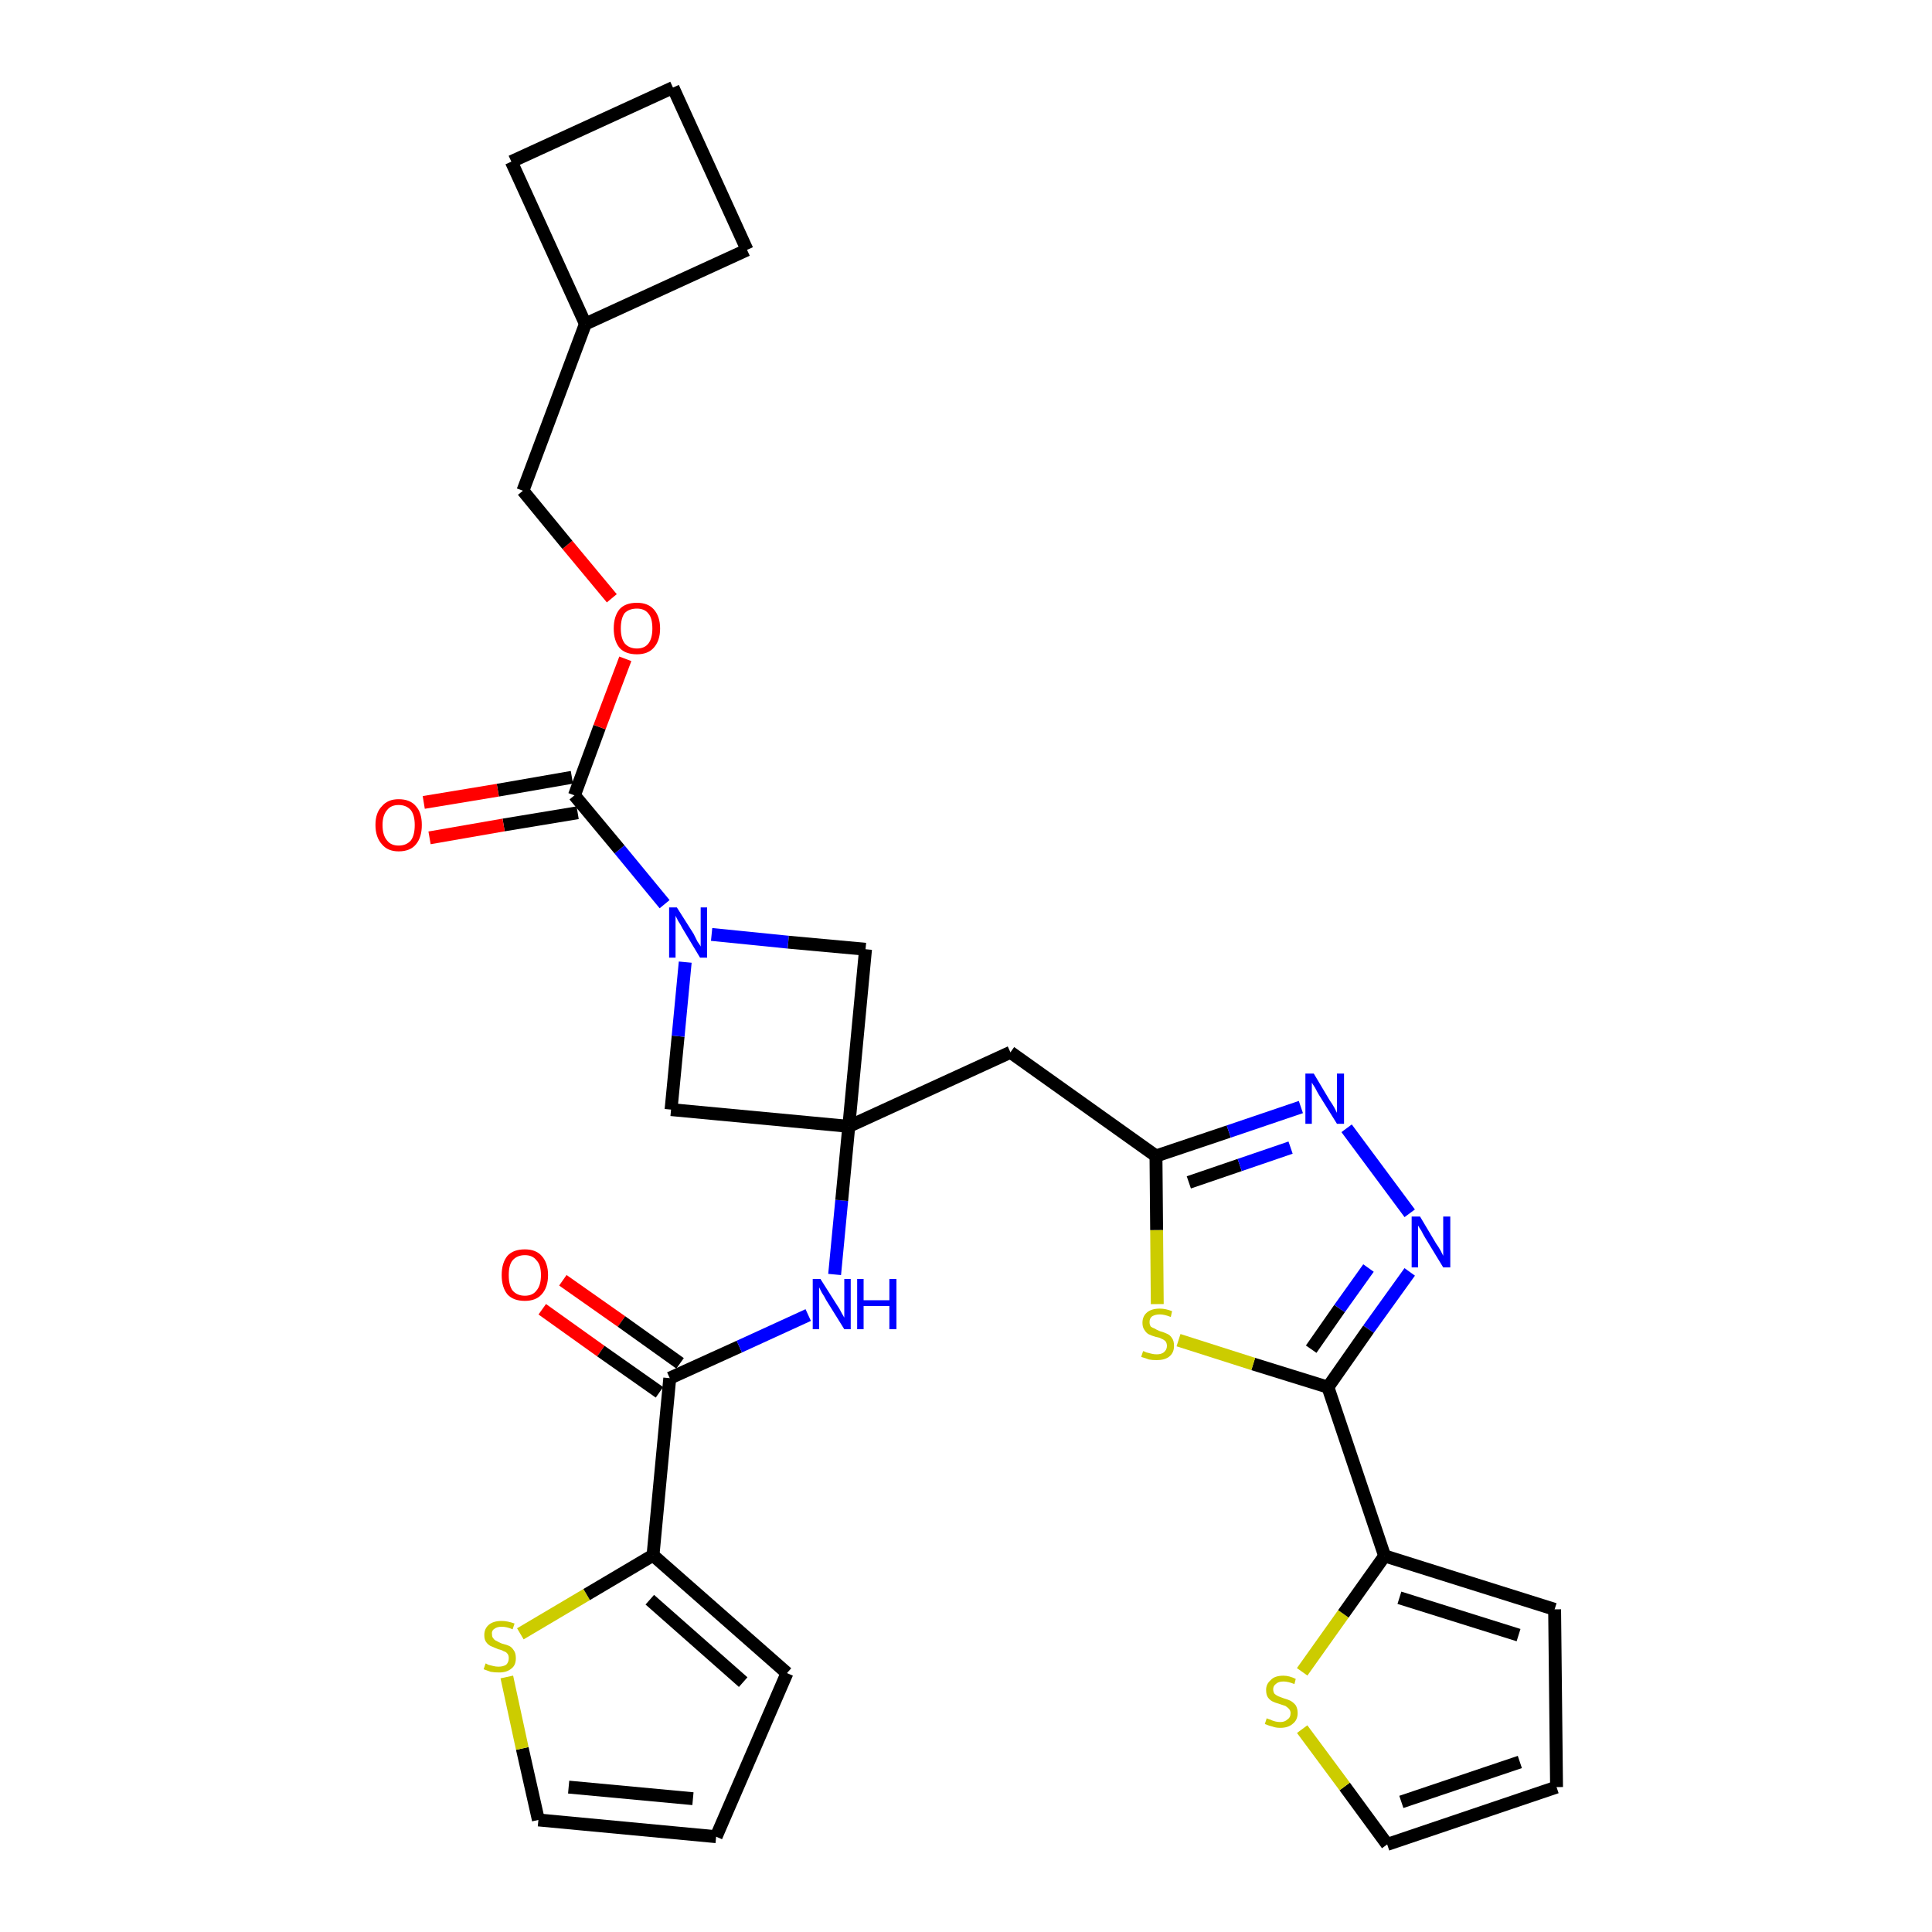 <?xml version='1.0' encoding='iso-8859-1'?>
<svg version='1.1' baseProfile='full'
              xmlns='http://www.w3.org/2000/svg'
                      xmlns:rdkit='http://www.rdkit.org/xml'
                      xmlns:xlink='http://www.w3.org/1999/xlink'
                  xml:space='preserve'
width='300px' height='300px' viewBox='0 0 300 300'>
<!-- END OF HEADER -->
<path class='bond-0 atom-0 atom-1' d='M 84.2,203.3 L 93.3,209.8' style='fill:none;fill-rule:evenodd;stroke:#FF0000;stroke-width:2.0px;stroke-linecap:butt;stroke-linejoin:miter;stroke-opacity:1' />
<path class='bond-0 atom-0 atom-1' d='M 93.3,209.8 L 102.4,216.2' style='fill:none;fill-rule:evenodd;stroke:#000000;stroke-width:2.0px;stroke-linecap:butt;stroke-linejoin:miter;stroke-opacity:1' />
<path class='bond-0 atom-0 atom-1' d='M 87.4,198.8 L 96.5,205.2' style='fill:none;fill-rule:evenodd;stroke:#FF0000;stroke-width:2.0px;stroke-linecap:butt;stroke-linejoin:miter;stroke-opacity:1' />
<path class='bond-0 atom-0 atom-1' d='M 96.5,205.2 L 105.6,211.7' style='fill:none;fill-rule:evenodd;stroke:#000000;stroke-width:2.0px;stroke-linecap:butt;stroke-linejoin:miter;stroke-opacity:1' />
<path class='bond-1 atom-1 atom-2' d='M 104.0,214.0 L 114.8,209.1' style='fill:none;fill-rule:evenodd;stroke:#000000;stroke-width:2.0px;stroke-linecap:butt;stroke-linejoin:miter;stroke-opacity:1' />
<path class='bond-1 atom-1 atom-2' d='M 114.8,209.1 L 125.5,204.2' style='fill:none;fill-rule:evenodd;stroke:#0000FF;stroke-width:2.0px;stroke-linecap:butt;stroke-linejoin:miter;stroke-opacity:1' />
<path class='bond-25 atom-1 atom-26' d='M 104.0,214.0 L 101.4,241.5' style='fill:none;fill-rule:evenodd;stroke:#000000;stroke-width:2.0px;stroke-linecap:butt;stroke-linejoin:miter;stroke-opacity:1' />
<path class='bond-2 atom-2 atom-3' d='M 129.6,197.9 L 130.7,186.4' style='fill:none;fill-rule:evenodd;stroke:#0000FF;stroke-width:2.0px;stroke-linecap:butt;stroke-linejoin:miter;stroke-opacity:1' />
<path class='bond-2 atom-2 atom-3' d='M 130.7,186.4 L 131.8,174.9' style='fill:none;fill-rule:evenodd;stroke:#000000;stroke-width:2.0px;stroke-linecap:butt;stroke-linejoin:miter;stroke-opacity:1' />
<path class='bond-3 atom-3 atom-4' d='M 131.8,174.9 L 156.9,163.4' style='fill:none;fill-rule:evenodd;stroke:#000000;stroke-width:2.0px;stroke-linecap:butt;stroke-linejoin:miter;stroke-opacity:1' />
<path class='bond-14 atom-3 atom-15' d='M 131.8,174.9 L 104.2,172.3' style='fill:none;fill-rule:evenodd;stroke:#000000;stroke-width:2.0px;stroke-linecap:butt;stroke-linejoin:miter;stroke-opacity:1' />
<path class='bond-30 atom-25 atom-3' d='M 134.4,147.4 L 131.8,174.9' style='fill:none;fill-rule:evenodd;stroke:#000000;stroke-width:2.0px;stroke-linecap:butt;stroke-linejoin:miter;stroke-opacity:1' />
<path class='bond-4 atom-4 atom-5' d='M 156.9,163.4 L 179.5,179.5' style='fill:none;fill-rule:evenodd;stroke:#000000;stroke-width:2.0px;stroke-linecap:butt;stroke-linejoin:miter;stroke-opacity:1' />
<path class='bond-5 atom-5 atom-6' d='M 179.5,179.5 L 190.8,175.7' style='fill:none;fill-rule:evenodd;stroke:#000000;stroke-width:2.0px;stroke-linecap:butt;stroke-linejoin:miter;stroke-opacity:1' />
<path class='bond-5 atom-5 atom-6' d='M 190.8,175.7 L 202.0,171.9' style='fill:none;fill-rule:evenodd;stroke:#0000FF;stroke-width:2.0px;stroke-linecap:butt;stroke-linejoin:miter;stroke-opacity:1' />
<path class='bond-5 atom-5 atom-6' d='M 184.6,183.6 L 192.5,180.9' style='fill:none;fill-rule:evenodd;stroke:#000000;stroke-width:2.0px;stroke-linecap:butt;stroke-linejoin:miter;stroke-opacity:1' />
<path class='bond-5 atom-5 atom-6' d='M 192.5,180.9 L 200.4,178.2' style='fill:none;fill-rule:evenodd;stroke:#0000FF;stroke-width:2.0px;stroke-linecap:butt;stroke-linejoin:miter;stroke-opacity:1' />
<path class='bond-32 atom-14 atom-5' d='M 179.7,202.5 L 179.6,191.0' style='fill:none;fill-rule:evenodd;stroke:#CCCC00;stroke-width:2.0px;stroke-linecap:butt;stroke-linejoin:miter;stroke-opacity:1' />
<path class='bond-32 atom-14 atom-5' d='M 179.6,191.0 L 179.5,179.5' style='fill:none;fill-rule:evenodd;stroke:#000000;stroke-width:2.0px;stroke-linecap:butt;stroke-linejoin:miter;stroke-opacity:1' />
<path class='bond-6 atom-6 atom-7' d='M 209.1,175.2 L 218.9,188.4' style='fill:none;fill-rule:evenodd;stroke:#0000FF;stroke-width:2.0px;stroke-linecap:butt;stroke-linejoin:miter;stroke-opacity:1' />
<path class='bond-7 atom-7 atom-8' d='M 218.9,197.5 L 212.5,206.4' style='fill:none;fill-rule:evenodd;stroke:#0000FF;stroke-width:2.0px;stroke-linecap:butt;stroke-linejoin:miter;stroke-opacity:1' />
<path class='bond-7 atom-7 atom-8' d='M 212.5,206.4 L 206.2,215.4' style='fill:none;fill-rule:evenodd;stroke:#000000;stroke-width:2.0px;stroke-linecap:butt;stroke-linejoin:miter;stroke-opacity:1' />
<path class='bond-7 atom-7 atom-8' d='M 212.5,196.9 L 208.0,203.2' style='fill:none;fill-rule:evenodd;stroke:#0000FF;stroke-width:2.0px;stroke-linecap:butt;stroke-linejoin:miter;stroke-opacity:1' />
<path class='bond-7 atom-7 atom-8' d='M 208.0,203.2 L 203.6,209.5' style='fill:none;fill-rule:evenodd;stroke:#000000;stroke-width:2.0px;stroke-linecap:butt;stroke-linejoin:miter;stroke-opacity:1' />
<path class='bond-8 atom-8 atom-9' d='M 206.2,215.4 L 215.0,241.6' style='fill:none;fill-rule:evenodd;stroke:#000000;stroke-width:2.0px;stroke-linecap:butt;stroke-linejoin:miter;stroke-opacity:1' />
<path class='bond-13 atom-8 atom-14' d='M 206.2,215.4 L 194.6,211.8' style='fill:none;fill-rule:evenodd;stroke:#000000;stroke-width:2.0px;stroke-linecap:butt;stroke-linejoin:miter;stroke-opacity:1' />
<path class='bond-13 atom-8 atom-14' d='M 194.6,211.8 L 183.0,208.1' style='fill:none;fill-rule:evenodd;stroke:#CCCC00;stroke-width:2.0px;stroke-linecap:butt;stroke-linejoin:miter;stroke-opacity:1' />
<path class='bond-9 atom-9 atom-10' d='M 215.0,241.6 L 241.4,249.9' style='fill:none;fill-rule:evenodd;stroke:#000000;stroke-width:2.0px;stroke-linecap:butt;stroke-linejoin:miter;stroke-opacity:1' />
<path class='bond-9 atom-9 atom-10' d='M 217.3,248.1 L 235.8,253.9' style='fill:none;fill-rule:evenodd;stroke:#000000;stroke-width:2.0px;stroke-linecap:butt;stroke-linejoin:miter;stroke-opacity:1' />
<path class='bond-34 atom-13 atom-9' d='M 202.2,259.6 L 208.6,250.6' style='fill:none;fill-rule:evenodd;stroke:#CCCC00;stroke-width:2.0px;stroke-linecap:butt;stroke-linejoin:miter;stroke-opacity:1' />
<path class='bond-34 atom-13 atom-9' d='M 208.6,250.6 L 215.0,241.6' style='fill:none;fill-rule:evenodd;stroke:#000000;stroke-width:2.0px;stroke-linecap:butt;stroke-linejoin:miter;stroke-opacity:1' />
<path class='bond-10 atom-10 atom-11' d='M 241.4,249.9 L 241.7,277.5' style='fill:none;fill-rule:evenodd;stroke:#000000;stroke-width:2.0px;stroke-linecap:butt;stroke-linejoin:miter;stroke-opacity:1' />
<path class='bond-11 atom-11 atom-12' d='M 241.7,277.5 L 215.4,286.4' style='fill:none;fill-rule:evenodd;stroke:#000000;stroke-width:2.0px;stroke-linecap:butt;stroke-linejoin:miter;stroke-opacity:1' />
<path class='bond-11 atom-11 atom-12' d='M 236.0,273.6 L 217.6,279.8' style='fill:none;fill-rule:evenodd;stroke:#000000;stroke-width:2.0px;stroke-linecap:butt;stroke-linejoin:miter;stroke-opacity:1' />
<path class='bond-12 atom-12 atom-13' d='M 215.4,286.4 L 208.8,277.4' style='fill:none;fill-rule:evenodd;stroke:#000000;stroke-width:2.0px;stroke-linecap:butt;stroke-linejoin:miter;stroke-opacity:1' />
<path class='bond-12 atom-12 atom-13' d='M 208.8,277.4 L 202.2,268.5' style='fill:none;fill-rule:evenodd;stroke:#CCCC00;stroke-width:2.0px;stroke-linecap:butt;stroke-linejoin:miter;stroke-opacity:1' />
<path class='bond-15 atom-15 atom-16' d='M 104.2,172.3 L 105.3,160.9' style='fill:none;fill-rule:evenodd;stroke:#000000;stroke-width:2.0px;stroke-linecap:butt;stroke-linejoin:miter;stroke-opacity:1' />
<path class='bond-15 atom-15 atom-16' d='M 105.3,160.9 L 106.4,149.4' style='fill:none;fill-rule:evenodd;stroke:#0000FF;stroke-width:2.0px;stroke-linecap:butt;stroke-linejoin:miter;stroke-opacity:1' />
<path class='bond-16 atom-16 atom-17' d='M 103.2,140.4 L 96.2,131.9' style='fill:none;fill-rule:evenodd;stroke:#0000FF;stroke-width:2.0px;stroke-linecap:butt;stroke-linejoin:miter;stroke-opacity:1' />
<path class='bond-16 atom-16 atom-17' d='M 96.2,131.9 L 89.2,123.5' style='fill:none;fill-rule:evenodd;stroke:#000000;stroke-width:2.0px;stroke-linecap:butt;stroke-linejoin:miter;stroke-opacity:1' />
<path class='bond-24 atom-16 atom-25' d='M 110.5,145.1 L 122.4,146.3' style='fill:none;fill-rule:evenodd;stroke:#0000FF;stroke-width:2.0px;stroke-linecap:butt;stroke-linejoin:miter;stroke-opacity:1' />
<path class='bond-24 atom-16 atom-25' d='M 122.4,146.3 L 134.4,147.4' style='fill:none;fill-rule:evenodd;stroke:#000000;stroke-width:2.0px;stroke-linecap:butt;stroke-linejoin:miter;stroke-opacity:1' />
<path class='bond-17 atom-17 atom-18' d='M 88.8,120.7 L 77.3,122.7' style='fill:none;fill-rule:evenodd;stroke:#000000;stroke-width:2.0px;stroke-linecap:butt;stroke-linejoin:miter;stroke-opacity:1' />
<path class='bond-17 atom-17 atom-18' d='M 77.3,122.7 L 65.8,124.6' style='fill:none;fill-rule:evenodd;stroke:#FF0000;stroke-width:2.0px;stroke-linecap:butt;stroke-linejoin:miter;stroke-opacity:1' />
<path class='bond-17 atom-17 atom-18' d='M 89.7,126.2 L 78.2,128.1' style='fill:none;fill-rule:evenodd;stroke:#000000;stroke-width:2.0px;stroke-linecap:butt;stroke-linejoin:miter;stroke-opacity:1' />
<path class='bond-17 atom-17 atom-18' d='M 78.2,128.1 L 66.7,130.1' style='fill:none;fill-rule:evenodd;stroke:#FF0000;stroke-width:2.0px;stroke-linecap:butt;stroke-linejoin:miter;stroke-opacity:1' />
<path class='bond-18 atom-17 atom-19' d='M 89.2,123.5 L 93.1,112.9' style='fill:none;fill-rule:evenodd;stroke:#000000;stroke-width:2.0px;stroke-linecap:butt;stroke-linejoin:miter;stroke-opacity:1' />
<path class='bond-18 atom-17 atom-19' d='M 93.1,112.9 L 97.1,102.3' style='fill:none;fill-rule:evenodd;stroke:#FF0000;stroke-width:2.0px;stroke-linecap:butt;stroke-linejoin:miter;stroke-opacity:1' />
<path class='bond-19 atom-19 atom-20' d='M 95.0,92.9 L 88.1,84.6' style='fill:none;fill-rule:evenodd;stroke:#FF0000;stroke-width:2.0px;stroke-linecap:butt;stroke-linejoin:miter;stroke-opacity:1' />
<path class='bond-19 atom-19 atom-20' d='M 88.1,84.6 L 81.2,76.2' style='fill:none;fill-rule:evenodd;stroke:#000000;stroke-width:2.0px;stroke-linecap:butt;stroke-linejoin:miter;stroke-opacity:1' />
<path class='bond-20 atom-20 atom-21' d='M 81.2,76.2 L 90.9,50.3' style='fill:none;fill-rule:evenodd;stroke:#000000;stroke-width:2.0px;stroke-linecap:butt;stroke-linejoin:miter;stroke-opacity:1' />
<path class='bond-21 atom-21 atom-22' d='M 90.9,50.3 L 116.0,38.8' style='fill:none;fill-rule:evenodd;stroke:#000000;stroke-width:2.0px;stroke-linecap:butt;stroke-linejoin:miter;stroke-opacity:1' />
<path class='bond-33 atom-24 atom-21' d='M 79.4,25.1 L 90.9,50.3' style='fill:none;fill-rule:evenodd;stroke:#000000;stroke-width:2.0px;stroke-linecap:butt;stroke-linejoin:miter;stroke-opacity:1' />
<path class='bond-22 atom-22 atom-23' d='M 116.0,38.8 L 104.5,13.6' style='fill:none;fill-rule:evenodd;stroke:#000000;stroke-width:2.0px;stroke-linecap:butt;stroke-linejoin:miter;stroke-opacity:1' />
<path class='bond-23 atom-23 atom-24' d='M 104.5,13.6 L 79.4,25.1' style='fill:none;fill-rule:evenodd;stroke:#000000;stroke-width:2.0px;stroke-linecap:butt;stroke-linejoin:miter;stroke-opacity:1' />
<path class='bond-26 atom-26 atom-27' d='M 101.4,241.5 L 122.2,259.8' style='fill:none;fill-rule:evenodd;stroke:#000000;stroke-width:2.0px;stroke-linecap:butt;stroke-linejoin:miter;stroke-opacity:1' />
<path class='bond-26 atom-26 atom-27' d='M 100.9,248.4 L 115.4,261.2' style='fill:none;fill-rule:evenodd;stroke:#000000;stroke-width:2.0px;stroke-linecap:butt;stroke-linejoin:miter;stroke-opacity:1' />
<path class='bond-31 atom-30 atom-26' d='M 80.8,253.7 L 91.1,247.6' style='fill:none;fill-rule:evenodd;stroke:#CCCC00;stroke-width:2.0px;stroke-linecap:butt;stroke-linejoin:miter;stroke-opacity:1' />
<path class='bond-31 atom-30 atom-26' d='M 91.1,247.6 L 101.4,241.5' style='fill:none;fill-rule:evenodd;stroke:#000000;stroke-width:2.0px;stroke-linecap:butt;stroke-linejoin:miter;stroke-opacity:1' />
<path class='bond-27 atom-27 atom-28' d='M 122.2,259.8 L 111.2,285.2' style='fill:none;fill-rule:evenodd;stroke:#000000;stroke-width:2.0px;stroke-linecap:butt;stroke-linejoin:miter;stroke-opacity:1' />
<path class='bond-28 atom-28 atom-29' d='M 111.2,285.2 L 83.6,282.6' style='fill:none;fill-rule:evenodd;stroke:#000000;stroke-width:2.0px;stroke-linecap:butt;stroke-linejoin:miter;stroke-opacity:1' />
<path class='bond-28 atom-28 atom-29' d='M 107.6,279.3 L 88.3,277.5' style='fill:none;fill-rule:evenodd;stroke:#000000;stroke-width:2.0px;stroke-linecap:butt;stroke-linejoin:miter;stroke-opacity:1' />
<path class='bond-29 atom-29 atom-30' d='M 83.6,282.6 L 81.1,271.5' style='fill:none;fill-rule:evenodd;stroke:#000000;stroke-width:2.0px;stroke-linecap:butt;stroke-linejoin:miter;stroke-opacity:1' />
<path class='bond-29 atom-29 atom-30' d='M 81.1,271.5 L 78.7,260.4' style='fill:none;fill-rule:evenodd;stroke:#CCCC00;stroke-width:2.0px;stroke-linecap:butt;stroke-linejoin:miter;stroke-opacity:1' />
<path  class='atom-0' d='M 77.9 198.0
Q 77.9 196.1, 78.8 195.0
Q 79.7 194.0, 81.5 194.0
Q 83.2 194.0, 84.1 195.0
Q 85.1 196.1, 85.1 198.0
Q 85.1 199.9, 84.1 201.0
Q 83.2 202.0, 81.5 202.0
Q 79.7 202.0, 78.8 201.0
Q 77.9 199.9, 77.9 198.0
M 81.5 201.2
Q 82.7 201.2, 83.3 200.4
Q 84.0 199.6, 84.0 198.0
Q 84.0 196.4, 83.3 195.7
Q 82.7 194.9, 81.5 194.9
Q 80.3 194.9, 79.6 195.7
Q 79.0 196.4, 79.0 198.0
Q 79.0 199.6, 79.6 200.4
Q 80.3 201.2, 81.5 201.2
' fill='#FF0000'/>
<path  class='atom-2' d='M 127.4 198.6
L 130.0 202.7
Q 130.3 203.1, 130.7 203.9
Q 131.1 204.6, 131.1 204.6
L 131.1 198.6
L 132.1 198.6
L 132.1 206.4
L 131.1 206.4
L 128.3 201.9
Q 128.0 201.3, 127.6 200.7
Q 127.3 200.1, 127.2 199.9
L 127.2 206.4
L 126.2 206.4
L 126.2 198.6
L 127.4 198.6
' fill='#0000FF'/>
<path  class='atom-2' d='M 133.1 198.6
L 134.1 198.6
L 134.1 201.9
L 138.1 201.9
L 138.1 198.6
L 139.2 198.6
L 139.2 206.4
L 138.1 206.4
L 138.1 202.8
L 134.1 202.8
L 134.1 206.4
L 133.1 206.4
L 133.1 198.6
' fill='#0000FF'/>
<path  class='atom-6' d='M 204.0 166.7
L 206.5 170.9
Q 206.8 171.3, 207.2 172.0
Q 207.6 172.8, 207.6 172.8
L 207.6 166.7
L 208.7 166.7
L 208.7 174.5
L 207.6 174.5
L 204.8 170.0
Q 204.5 169.5, 204.2 168.9
Q 203.8 168.3, 203.7 168.1
L 203.7 174.5
L 202.7 174.5
L 202.7 166.7
L 204.0 166.7
' fill='#0000FF'/>
<path  class='atom-7' d='M 220.5 188.9
L 223.0 193.1
Q 223.3 193.5, 223.7 194.2
Q 224.1 195.0, 224.1 195.0
L 224.1 188.9
L 225.2 188.9
L 225.2 196.8
L 224.1 196.8
L 221.3 192.2
Q 221.0 191.7, 220.7 191.1
Q 220.3 190.5, 220.2 190.3
L 220.2 196.8
L 219.2 196.8
L 219.2 188.9
L 220.5 188.9
' fill='#0000FF'/>
<path  class='atom-13' d='M 196.7 266.8
Q 196.8 266.9, 197.2 267.0
Q 197.6 267.2, 198.0 267.3
Q 198.4 267.4, 198.8 267.4
Q 199.5 267.4, 199.9 267.0
Q 200.4 266.7, 200.4 266.0
Q 200.4 265.6, 200.1 265.3
Q 199.9 265.1, 199.6 264.9
Q 199.3 264.8, 198.7 264.6
Q 198.0 264.4, 197.6 264.2
Q 197.2 264.0, 196.9 263.6
Q 196.6 263.2, 196.6 262.4
Q 196.6 261.5, 197.3 260.9
Q 197.9 260.2, 199.3 260.2
Q 200.2 260.2, 201.2 260.7
L 201.0 261.5
Q 200.0 261.1, 199.3 261.1
Q 198.5 261.1, 198.1 261.5
Q 197.7 261.8, 197.7 262.3
Q 197.7 262.7, 197.9 263.0
Q 198.1 263.2, 198.5 263.4
Q 198.8 263.5, 199.3 263.7
Q 200.0 263.9, 200.4 264.1
Q 200.9 264.4, 201.2 264.8
Q 201.5 265.3, 201.5 266.0
Q 201.5 267.1, 200.7 267.7
Q 200.0 268.3, 198.8 268.3
Q 198.1 268.3, 197.6 268.1
Q 197.1 268.0, 196.4 267.7
L 196.7 266.8
' fill='#CCCC00'/>
<path  class='atom-14' d='M 177.5 209.8
Q 177.6 209.8, 178.0 210.0
Q 178.4 210.1, 178.8 210.2
Q 179.2 210.3, 179.6 210.3
Q 180.3 210.3, 180.7 210.0
Q 181.2 209.6, 181.2 209.0
Q 181.2 208.6, 181.0 208.3
Q 180.7 208.0, 180.4 207.9
Q 180.1 207.7, 179.5 207.6
Q 178.8 207.4, 178.4 207.2
Q 178.0 207.0, 177.7 206.5
Q 177.4 206.1, 177.4 205.4
Q 177.4 204.4, 178.1 203.8
Q 178.8 203.2, 180.1 203.2
Q 181.0 203.2, 182.0 203.6
L 181.8 204.5
Q 180.8 204.1, 180.1 204.1
Q 179.4 204.1, 178.9 204.4
Q 178.5 204.7, 178.5 205.3
Q 178.5 205.7, 178.7 206.0
Q 179.0 206.2, 179.3 206.3
Q 179.6 206.5, 180.1 206.7
Q 180.8 206.9, 181.2 207.1
Q 181.7 207.3, 182.0 207.8
Q 182.3 208.2, 182.3 209.0
Q 182.3 210.1, 181.5 210.7
Q 180.8 211.2, 179.6 211.2
Q 178.9 211.2, 178.4 211.1
Q 177.9 210.9, 177.2 210.7
L 177.5 209.8
' fill='#CCCC00'/>
<path  class='atom-16' d='M 105.1 140.9
L 107.7 145.0
Q 107.9 145.4, 108.3 146.2
Q 108.8 146.9, 108.8 147.0
L 108.8 140.9
L 109.8 140.9
L 109.8 148.7
L 108.7 148.7
L 106.0 144.2
Q 105.7 143.6, 105.3 143.0
Q 105.0 142.4, 104.9 142.2
L 104.9 148.7
L 103.9 148.7
L 103.9 140.9
L 105.1 140.9
' fill='#0000FF'/>
<path  class='atom-18' d='M 58.3 128.1
Q 58.3 126.2, 59.3 125.2
Q 60.2 124.1, 61.9 124.1
Q 63.7 124.1, 64.6 125.2
Q 65.5 126.2, 65.5 128.1
Q 65.5 130.0, 64.6 131.1
Q 63.7 132.2, 61.9 132.2
Q 60.2 132.2, 59.3 131.1
Q 58.3 130.0, 58.3 128.1
M 61.9 131.3
Q 63.1 131.3, 63.8 130.5
Q 64.4 129.7, 64.4 128.1
Q 64.4 126.6, 63.8 125.8
Q 63.1 125.0, 61.9 125.0
Q 60.7 125.0, 60.1 125.8
Q 59.4 126.6, 59.4 128.1
Q 59.4 129.7, 60.1 130.5
Q 60.7 131.3, 61.9 131.3
' fill='#FF0000'/>
<path  class='atom-19' d='M 95.3 97.6
Q 95.3 95.7, 96.2 94.6
Q 97.1 93.6, 98.9 93.6
Q 100.6 93.6, 101.5 94.6
Q 102.5 95.7, 102.5 97.6
Q 102.5 99.5, 101.5 100.6
Q 100.6 101.6, 98.9 101.6
Q 97.1 101.6, 96.2 100.6
Q 95.3 99.5, 95.3 97.6
M 98.9 100.7
Q 100.1 100.7, 100.7 99.9
Q 101.3 99.1, 101.3 97.6
Q 101.3 96.0, 100.7 95.3
Q 100.1 94.5, 98.9 94.5
Q 97.7 94.5, 97.0 95.2
Q 96.4 96.0, 96.4 97.6
Q 96.4 99.1, 97.0 99.9
Q 97.7 100.7, 98.9 100.7
' fill='#FF0000'/>
<path  class='atom-30' d='M 75.4 258.3
Q 75.5 258.3, 75.8 258.5
Q 76.2 258.6, 76.6 258.7
Q 77.0 258.8, 77.4 258.8
Q 78.1 258.8, 78.6 258.5
Q 79.0 258.1, 79.0 257.5
Q 79.0 257.0, 78.8 256.8
Q 78.6 256.5, 78.2 256.4
Q 77.9 256.2, 77.4 256.1
Q 76.7 255.8, 76.2 255.6
Q 75.8 255.4, 75.5 255.0
Q 75.2 254.6, 75.2 253.9
Q 75.2 252.9, 75.9 252.3
Q 76.6 251.7, 77.9 251.7
Q 78.8 251.7, 79.9 252.1
L 79.6 253.0
Q 78.7 252.6, 77.9 252.6
Q 77.2 252.6, 76.8 252.9
Q 76.3 253.2, 76.4 253.8
Q 76.4 254.2, 76.6 254.4
Q 76.8 254.7, 77.1 254.8
Q 77.4 255.0, 77.9 255.2
Q 78.7 255.4, 79.1 255.6
Q 79.5 255.8, 79.8 256.3
Q 80.1 256.7, 80.1 257.5
Q 80.1 258.6, 79.4 259.1
Q 78.7 259.7, 77.5 259.7
Q 76.8 259.7, 76.2 259.6
Q 75.7 259.4, 75.1 259.2
L 75.4 258.3
' fill='#CCCC00'/>
</svg>
